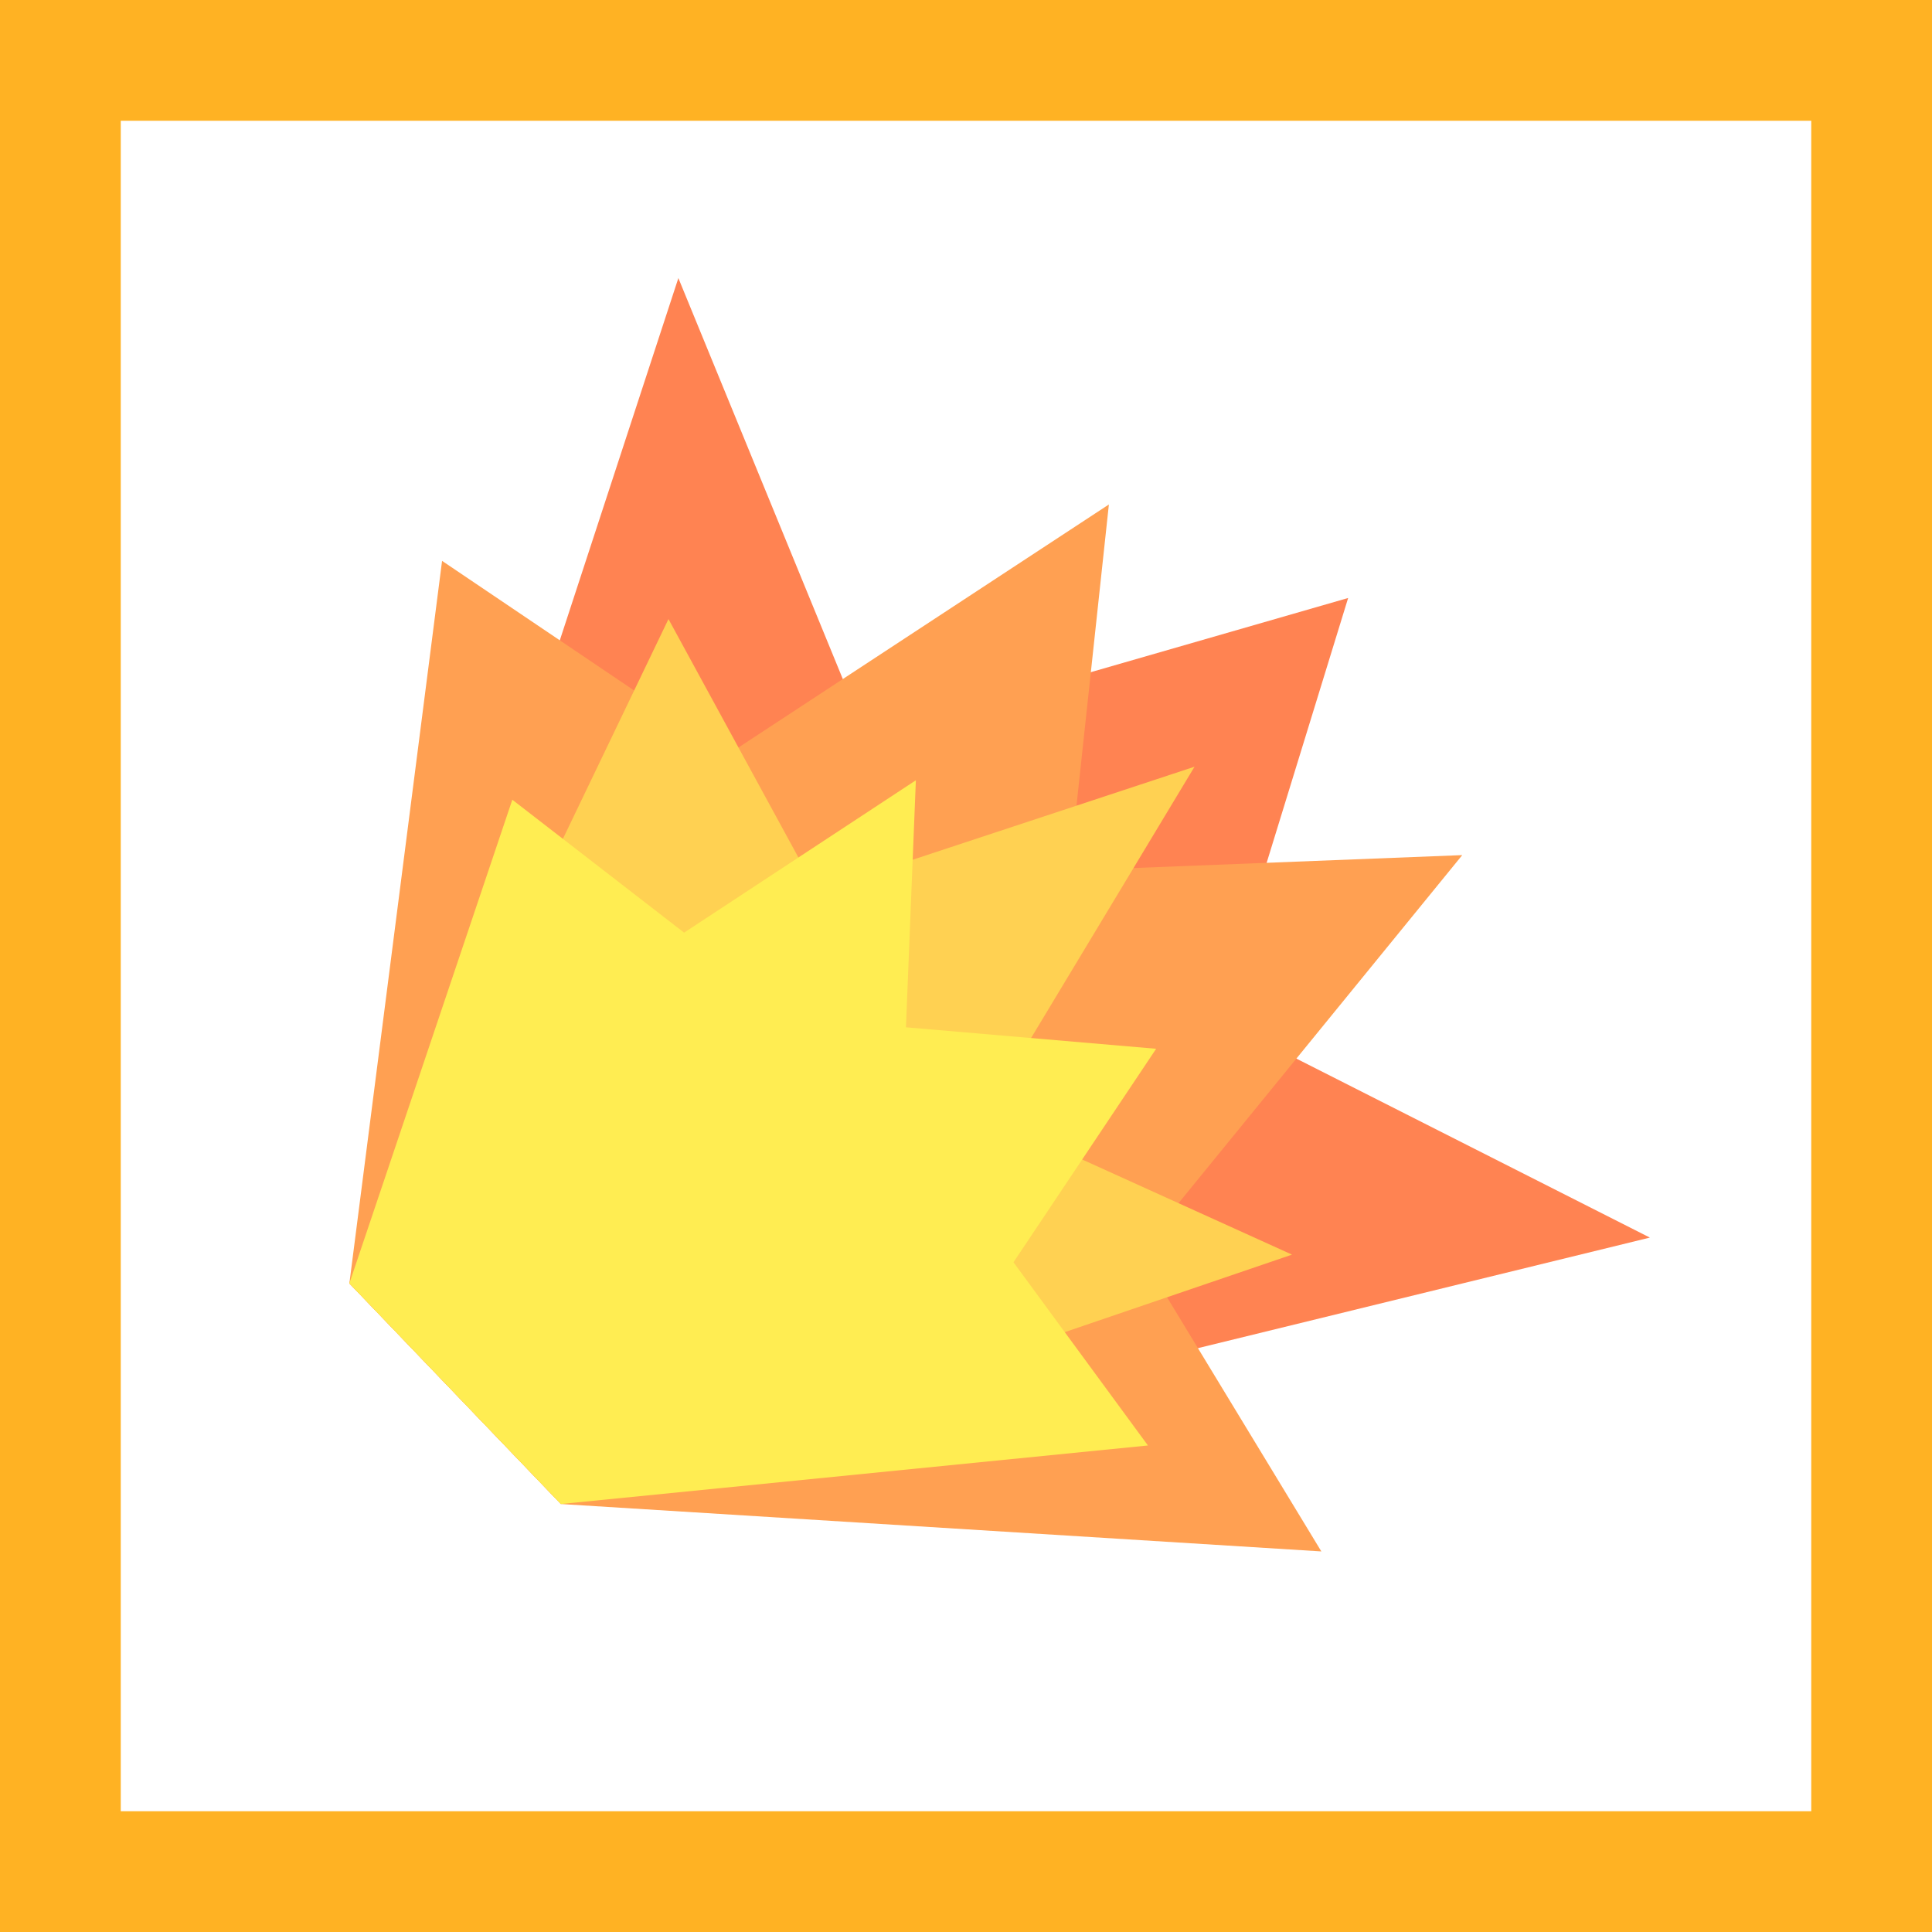 <?xml version="1.0" encoding="UTF-8" standalone="no"?>
<svg
   xmlns:dc="http://purl.org/dc/elements/1.1/"
   xmlns:cc="http://creativecommons.org/ns#"
   xmlns:rdf="http://www.w3.org/1999/02/22-rdf-syntax-ns#"
   xmlns:svg="http://www.w3.org/2000/svg"
   xmlns="http://www.w3.org/2000/svg"
   xmlns:sodipodi="http://sodipodi.sourceforge.net/DTD/sodipodi-0.dtd"
   xmlns:inkscape="http://www.inkscape.org/namespaces/inkscape"
   width="480"
   height="480"
   viewBox="0 0 127 127"
   version="1.1"
   id="svg8"
   inkscape:version="1.0.1 (3bc2e813f5, 2020-09-07)"
   sodipodi:docname="BonusFlamme.svg"
   inkscape:export-filename="C:\Users\davyh\Documents\GDevelop projects\SansFoieNieLOie\FlammeBonus.png"
   inkscape:export-xdpi="9.6000004"
   inkscape:export-ydpi="9.6000004">
  <defs
     id="defs2" />
  <sodipodi:namedview
     id="base"
     pagecolor="#ffffff"
     bordercolor="#666666"
     borderopacity="1.0"
     inkscape:pageopacity="0.0"
     inkscape:pageshadow="2"
     inkscape:zoom="0.49497475"
     inkscape:cx="-240.73314"
     inkscape:cy="20.529292"
     inkscape:document-units="mm"
     inkscape:current-layer="layer1"
     showgrid="true"
     units="px"
     inkscape:window-width="1858"
     inkscape:window-height="1057"
     inkscape:window-x="54"
     inkscape:window-y="-8"
     inkscape:window-maximized="1"
     inkscape:document-rotation="0">
    <inkscape:grid
       type="xygrid"
       id="grid5069"
       empspacing="8"
       spacingx="3.969"
       spacingy="3.969"
       dotted="false" />
  </sodipodi:namedview>
  <g
     inkscape:label="Calque 1"
     inkscape:groupmode="layer"
     id="layer1"
     transform="translate(0,-170)">
    <g
       id="g1180"
       transform="matrix(1.858,1.938,-1.938,1.858,241.461,-503.773)">
      <path
         style="fill:#ff8352;fill-opacity:1;fill-rule:evenodd;stroke:none;stroke-width:0.265px;stroke-linecap:butt;stroke-linejoin:miter;stroke-opacity:1"
         d="m 146.62,235.769 -11.296,-4.448 12.192,22.849 h 7.484 l 13.744,-23.761 -11.169,3.923 -5.248,-9.428 z"
         id="path1081" />
      <path
         style="fill:#ffa052;fill-opacity:1;fill-rule:evenodd;stroke:none;stroke-width:0.265px;stroke-linecap:butt;stroke-linejoin:miter;stroke-opacity:1"
         d="m 146.62,227.548 -2.035,10.955 -8.267,1.786 11.199,13.881 h 7.484 l 13.723,-12.637 -8.389,-1.864 -1.53,-12.425 -6.382,7.203 z"
         id="path1081-2" />
      <path
         style="fill:#ffd152;fill-opacity:1;fill-rule:evenodd;stroke:none;stroke-width:0.265px;stroke-linecap:butt;stroke-linejoin:miter;stroke-opacity:1"
         d="m 148.51,239.265 -7.327,-1.991 6.334,16.896 h 7.484 l 7.98,-17.147 -7.673,3.072 -2.602,-9.617 z"
         id="path1081-38" />
      <path
         style="fill:#ffed52;fill-opacity:1;fill-rule:evenodd;stroke:none;stroke-width:0.265px;stroke-linecap:butt;stroke-linejoin:miter;stroke-opacity:1"
         d="m 148.224,235.633 -1.234,6.678 -5.26,0.784 5.787,11.075 h 7.484 l 8.912,-11.367 -5.516,-0.728 -1.356,-6.139 -4.619,4.058 z"
         id="path1081-2-1" />
    </g>
    <rect
       style="fill:none;stroke-width:7.938;stroke-linecap:round;stroke:#ffb223;stroke-opacity:1;stroke-miterlimit:4;stroke-dasharray:none"
       id="rect851"
       width="119.062"
       height="119.062"
       x="3.969"
       y="173.969" />
  </g>
</svg>
